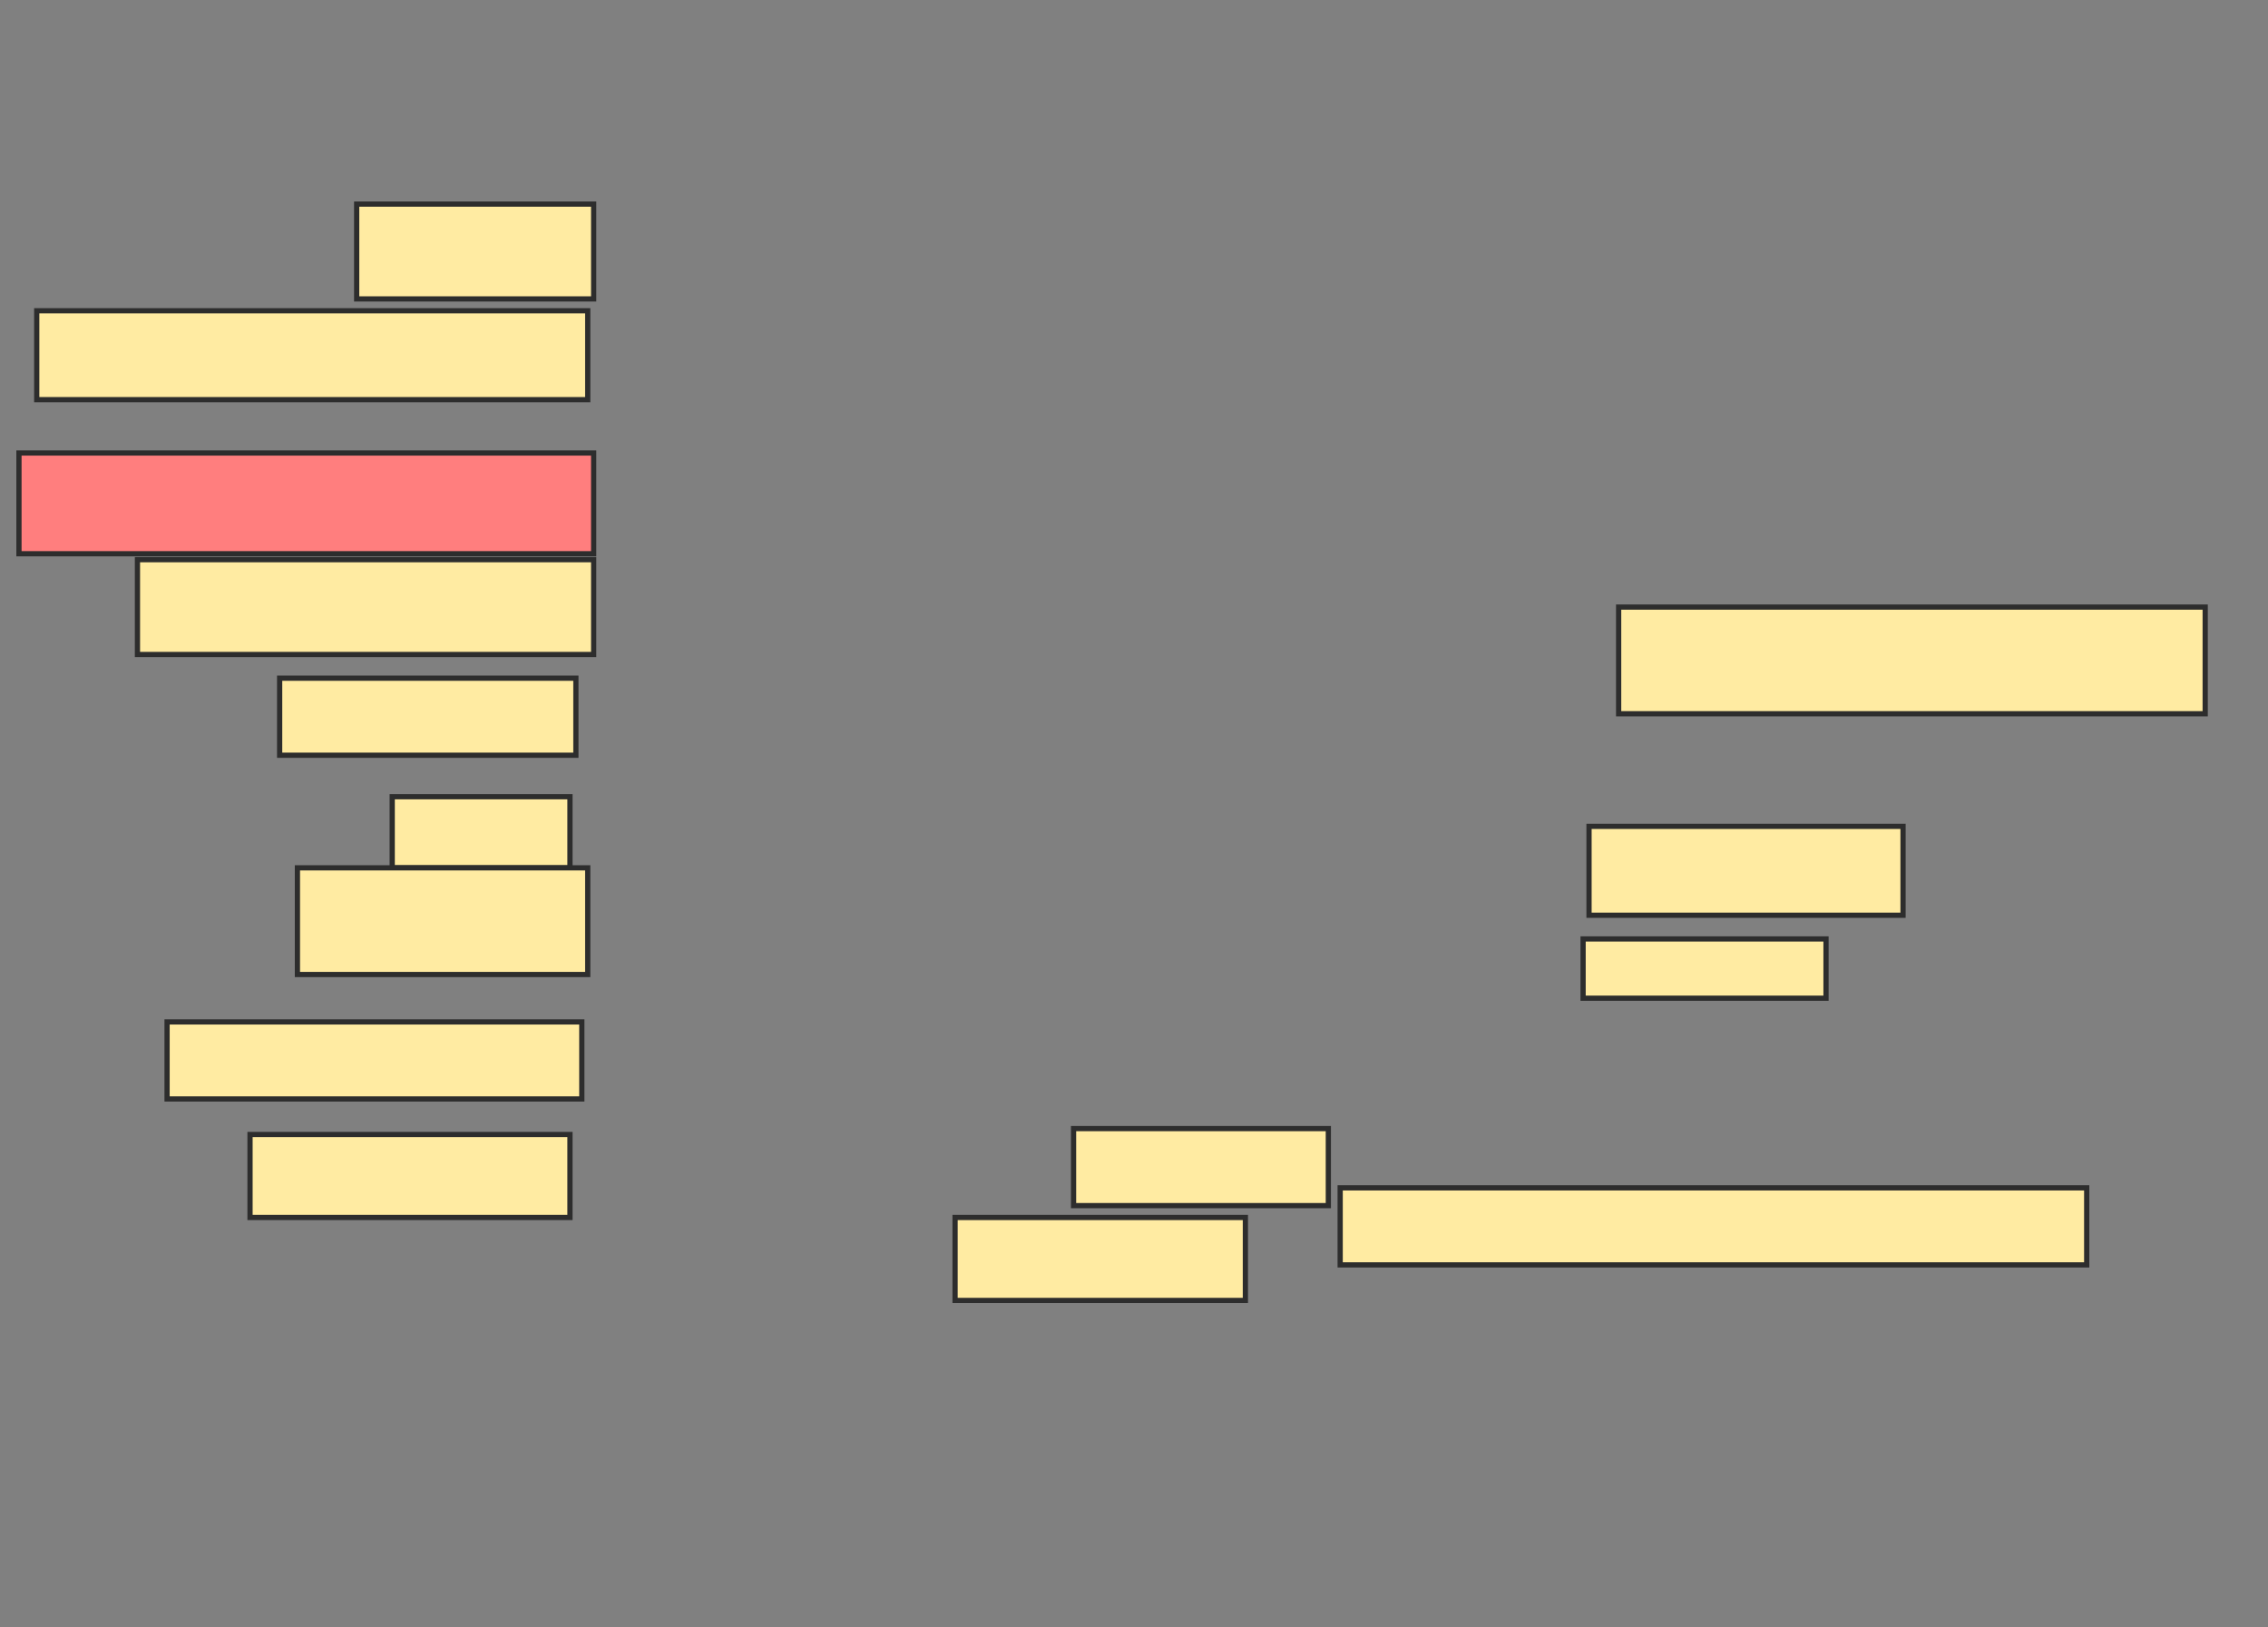 <svg height="312" width="435" xmlns="http://www.w3.org/2000/svg">
 <rect width="100%" height="100%" fill="#808080" stroke="none"/>
 <!-- Created with Image Occlusion Enhanced -->
 <g>
  <title>Labels</title>
 </g>
 <g>
  <title>Masks</title>
  <rect fill="#FFEBA2" height="18.182" id="eb7fb8702273472c885393146744c05d-ao-1" stroke="#2D2D2D" width="45.455" x="68.409" y="39.136"/>
  <rect fill="#FFEBA2" height="17.045" id="eb7fb8702273472c885393146744c05d-ao-2" stroke="#2D2D2D" width="105.682" x="7.045" y="59.591"/>
  <rect class="qshape" fill="#FF7E7E" height="19.318" id="eb7fb8702273472c885393146744c05d-ao-3" stroke="#2D2D2D" width="110.227" x="3.636" y="86.864"/>
  <rect fill="#FFEBA2" height="18.182" id="eb7fb8702273472c885393146744c05d-ao-4" stroke="#2D2D2D" width="87.5" x="26.364" y="107.318"/>
  <rect fill="#FFEBA2" height="20.455" id="eb7fb8702273472c885393146744c05d-ao-5" stroke="#2D2D2D" width="112.5" x="310.455" y="116.409"/>
  <rect fill="#FFEBA2" height="14.773" id="eb7fb8702273472c885393146744c05d-ao-6" stroke="#2D2D2D" width="56.818" x="53.636" y="130.045"/>
  <rect fill="#FFEBA2" height="13.636" id="eb7fb8702273472c885393146744c05d-ao-7" stroke="#2D2D2D" width="34.091" x="75.227" y="152.773"/>
  <rect fill="#FFEBA2" height="20.455" id="eb7fb8702273472c885393146744c05d-ao-8" stroke="#2D2D2D" width="55.682" x="57.045" y="166.409"/>
  <rect fill="#FFEBA2" height="14.773" id="eb7fb8702273472c885393146744c05d-ao-9" stroke="#2D2D2D" width="79.545" x="32.045" y="195.955"/>
  
  <rect fill="#FFEBA2" height="15.909" id="eb7fb8702273472c885393146744c05d-ao-10" stroke="#2D2D2D" width="61.364" x="47.955" y="217.545"/>
  <rect fill="#FFEBA2" height="15.909" id="eb7fb8702273472c885393146744c05d-ao-11" stroke="#2D2D2D" width="55.682" x="183.182" y="233.455"/>
  <rect fill="#FFEBA2" height="14.773" id="eb7fb8702273472c885393146744c05d-ao-12" stroke="#2D2D2D" width="143.182" x="257.045" y="227.773"/>
  <rect fill="#FFEBA2" height="14.773" id="eb7fb8702273472c885393146744c05d-ao-13" stroke="#2D2D2D" width="48.864" x="205.909" y="216.409"/>
  <rect fill="#FFEBA2" height="11.364" id="eb7fb8702273472c885393146744c05d-ao-14" stroke="#2D2D2D" width="46.591" x="303.636" y="180.045"/>
  <rect fill="#FFEBA2" height="17.045" id="eb7fb8702273472c885393146744c05d-ao-15" stroke="#2D2D2D" width="60.227" x="304.773" y="158.455"/>
 </g>
</svg>